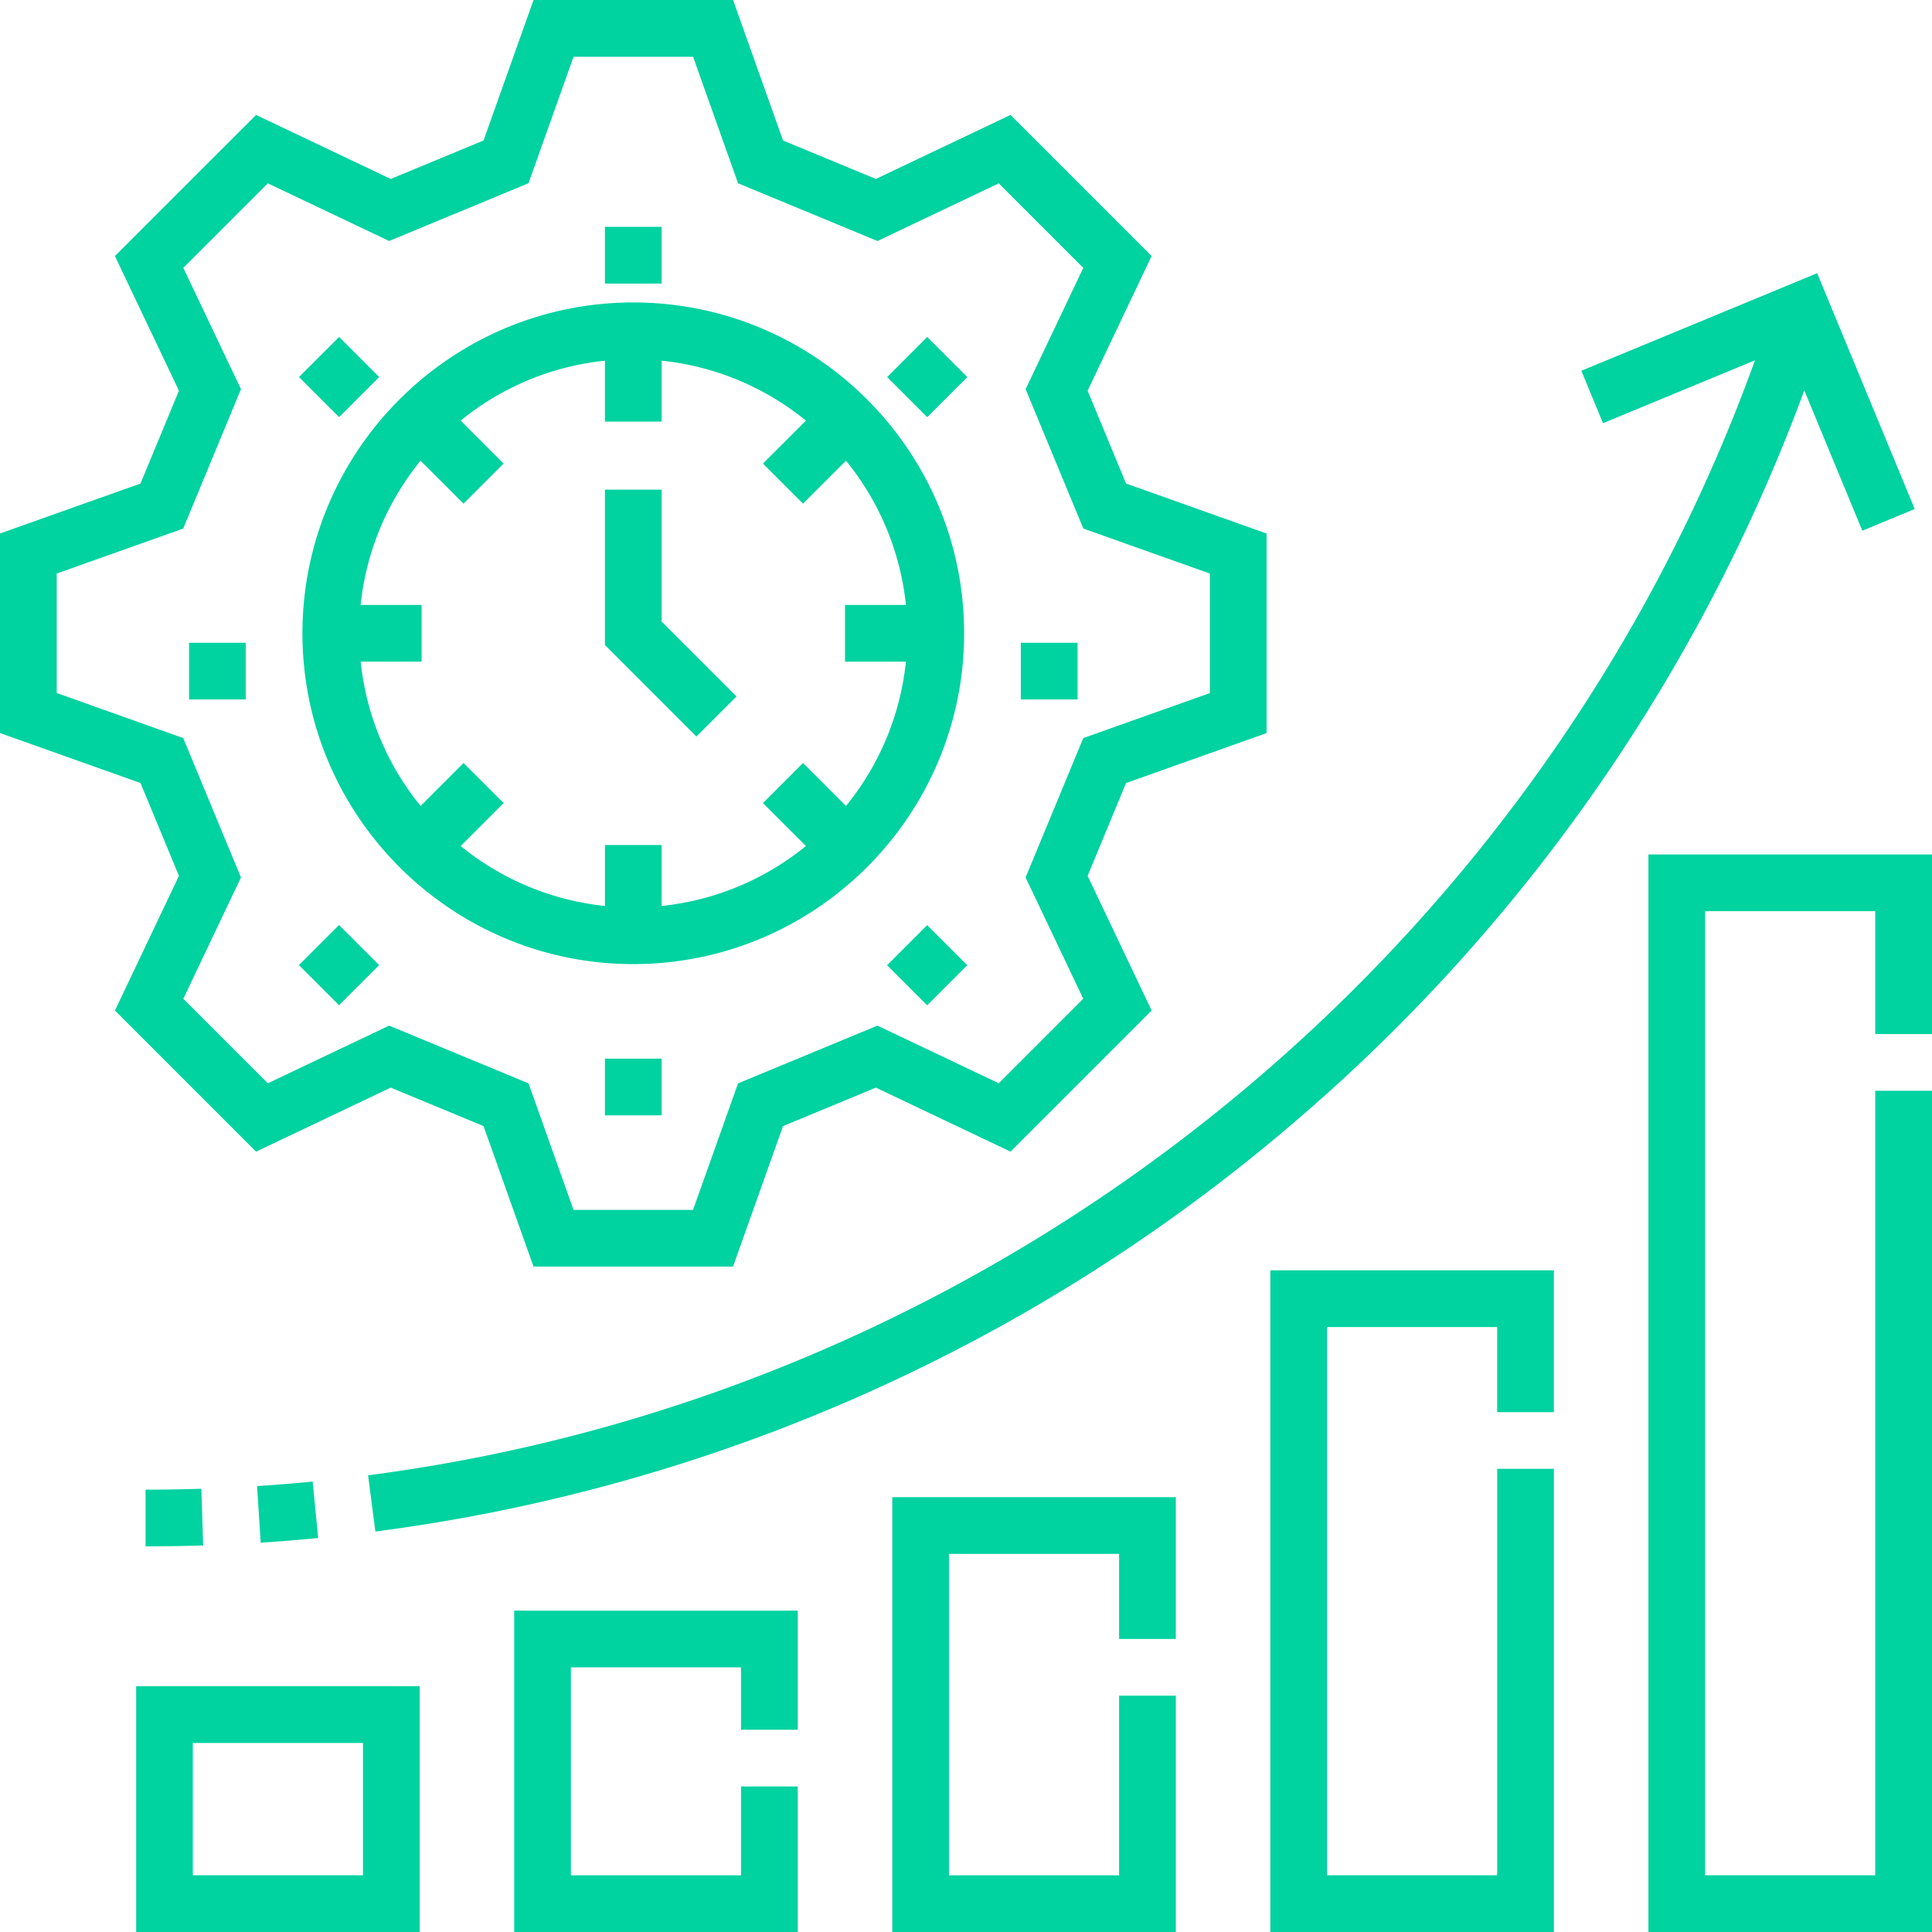<svg width="64" height="64" fill="none" xmlns="http://www.w3.org/2000/svg"><g clip-path="url(#clip0_119221:170900)" fill="#00D2A0"><path d="M8.482 38.15l4.461-2.121 3.075 1.274 1.655 4.654h6.61l1.656-4.654 3.075-1.274 4.461 2.12 4.675-4.674-2.121-4.461 1.273-3.075 4.655-1.655v-6.61l-4.654-1.656-1.274-3.075 2.12-4.461-4.674-4.675-4.461 2.121-3.075-1.274L24.284 0h-6.61l-1.656 4.654-3.075 1.274-4.461-2.12-4.675 4.674 2.121 4.461-1.274 3.075L0 17.673v6.61l4.654 1.656 1.274 3.075-2.12 4.461 4.674 4.675zM1.879 22.958v-3.959l4.191-1.49 1.913-4.618-1.91-4.018 2.8-2.8 4.018 1.91 4.617-1.913L19 1.88h3.959l1.49 4.191 4.618 1.913 4.018-1.91 2.8 2.8-1.91 4.018 1.912 4.617L40.078 19v3.959l-4.192 1.49-1.912 4.618 1.91 4.018-2.8 2.8-4.018-1.91-4.617 1.913-1.491 4.191h-3.959l-1.49-4.191-4.618-1.913-4.018 1.91-2.8-2.8 1.91-4.018L6.07 24.45l-4.19-1.493z"/><path d="M20.978 31.937c6.043 0 10.96-4.916 10.96-10.959 0-6.042-4.917-10.959-10.96-10.959-6.042 0-10.959 4.917-10.959 10.96 0 6.042 4.917 10.958 10.96 10.958zM11.947 20.04c.186-1.8.9-3.445 1.985-4.779l1.423 1.423 1.328-1.328-1.423-1.423a9.037 9.037 0 014.779-1.985v2.018h1.879v-2.018c1.8.186 3.445.9 4.779 1.985l-1.424 1.423 1.329 1.328 1.423-1.423a9.037 9.037 0 011.985 4.779h-2.018v1.879h2.018a9.038 9.038 0 01-1.985 4.779l-1.423-1.423-1.328 1.328 1.423 1.423a9.037 9.037 0 01-4.78 1.985v-2.018H20.04v2.018a9.038 9.038 0 01-4.779-1.985l1.423-1.423-1.328-1.328-1.423 1.423a9.038 9.038 0 01-1.985-4.78h2.018V20.04h-2.018z"/><path d="M24.398 23.07l-2.48-2.48v-4.37h-1.879v5.147l3.03 3.031 1.33-1.328zM64 34.254v-5.949h-9.394V64H64V36.133h-1.88v25.988h-5.636V30.184h5.636v4.07H64zM42.082 64h9.393V48.657h-1.878v13.464H43.96v-18.16h5.636v2.818h1.878v-4.697h-9.393V64zm-12.524 0h9.393v-7.828h-1.879v5.95h-5.636V51.474h5.636v2.819h1.879v-4.697h-9.393V64zm-12.525 0h9.393v-4.822h-1.878v2.944h-5.636v-6.889h5.636V57.3h1.879v-3.946h-9.394V64zM4.509 64h9.393v-8.141H4.51v8.14zm1.878-6.262h5.637v4.383H6.387v-4.383zm-1.565-6.513c.635 0 1.277-.01 1.908-.03l-.06-1.878c-.611.02-1.233.03-1.848.03v1.878zm3.814-.122c.633-.04 1.273-.093 1.903-.154l-.181-1.87c-.61.06-1.23.11-1.842.149l.12 1.875zm3.557-2.232l.242 1.863a58.27 58.27 0 0030.037-13.217A58.539 58.539 0 0059.77 12.934l1.922 4.646 1.736-.718-3.232-7.812-7.812 3.232.718 1.736 5.035-2.083c-7.16 19.81-24.982 34.215-45.944 36.936zM20.04 7.515h1.878v1.878h-1.879V7.515zM9.905 12.49l1.329-1.328 1.328 1.328-1.329 1.328-1.328-1.328zm-3.642 8.802H8.14v1.878H6.263v-1.878zm3.64 10.678l1.329-1.328 1.328 1.329-1.329 1.328-1.328-1.328zm10.137 3.099h1.878v1.878h-1.879v-1.879z"/><path d="M29.386 31.974l1.328-1.328 1.328 1.328-1.328 1.329-1.328-1.328zm4.43-10.682h1.88v1.878h-1.88v-1.878zm-4.428-8.801l1.328-1.328 1.328 1.328-1.328 1.328-1.328-1.328z"/></g><defs><clipPath id="clip0_119221:170900"><path fill="#fff" d="M0 0h64v64H0z"/></clipPath></defs></svg>
